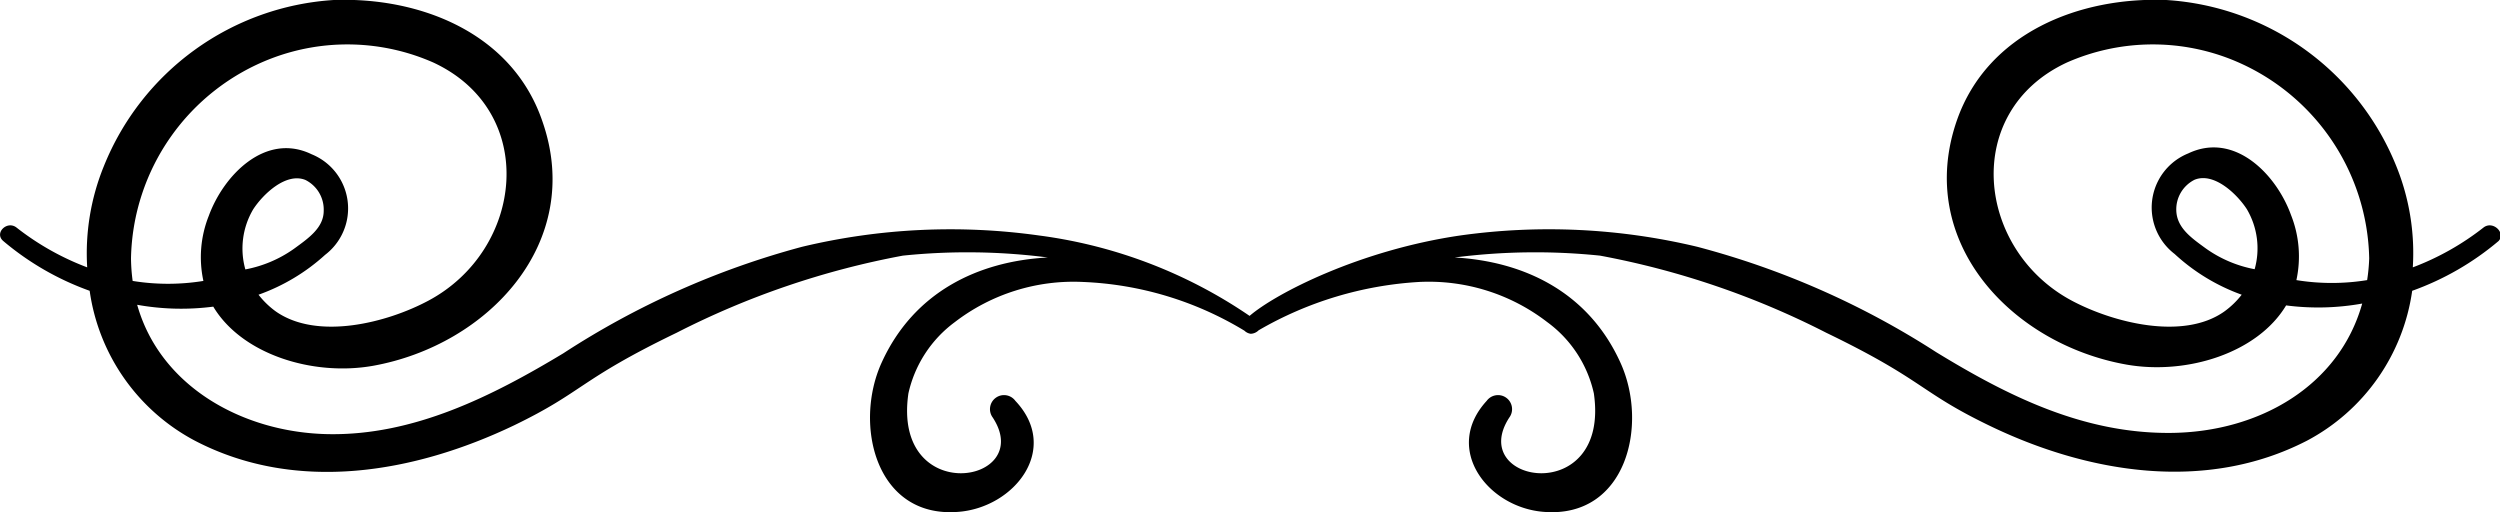 <svg xmlns="http://www.w3.org/2000/svg" viewBox="0 0 121.56 24.91"><g id="Layer_2" data-name="Layer 2"><g id="_ëîé_1" data-name="—ëîé_1"><path d="M120.75,11.07A13,13,0,0,1,117.32,13a11.23,11.23,0,0,0-.81-4.94A12.92,12.92,0,0,0,105.33,0c-4.22-.16-8.68,1.6-10.17,5.83-2.07,5.91,2.64,10.91,8.25,11.9,2.92.51,6.36-.56,7.75-2.88a12.1,12.1,0,0,0,3.7-.09c-1.12,4-5,6.25-9.3,6.29s-8-1.84-11.42-3.93A40.36,40.36,0,0,0,82.53,12,31,31,0,0,0,71,11.45c-4.86.71-8.95,2.8-10.24,3.91a23.55,23.55,0,0,0-10.24-3.91A31,31,0,0,0,39,12a40.36,40.36,0,0,0-11.61,5.18c-3.47,2.09-7.27,4-11.42,3.93s-8.18-2.31-9.3-6.29a12.1,12.1,0,0,0,3.7.09c1.39,2.32,4.83,3.39,7.75,2.88,5.61-1,10.32-6,8.25-11.9C24.91,1.61,20.45-.15,16.23,0A12.92,12.92,0,0,0,5.05,8.08,11.23,11.23,0,0,0,4.24,13,13,13,0,0,1,.81,11.07c-.46-.37-1.11.26-.65.65a13.6,13.6,0,0,0,4.2,2.42,9.79,9.79,0,0,0,5.12,7.29C14.41,24,20.15,23,25,20.68c3.39-1.64,3.14-2.2,7.9-4.5a40.39,40.39,0,0,1,11-3.75,30.55,30.55,0,0,1,7.05.09c-3.39.18-6.52,1.68-8.08,5.11-1.37,3-.3,7.57,3.71,7.26,2.74-.2,5-3.06,2.79-5.4a.68.68,0,0,0-1.1.81c2.12,3.24-4.9,4.38-4.1-1.17a5.9,5.9,0,0,1,2.26-3.47,9.48,9.48,0,0,1,6.23-1.95,16.4,16.4,0,0,1,7.85,2.37.54.54,0,0,0,.31.15.58.58,0,0,0,.38-.17,17.58,17.58,0,0,1,7.8-2.35,9.43,9.43,0,0,1,6.23,1.95,5.86,5.86,0,0,1,2.27,3.47c.8,5.55-6.22,4.41-4.11,1.17a.68.68,0,0,0-1.1-.81c-2.15,2.34.06,5.2,2.79,5.4,4,.31,5.09-4.24,3.71-7.26-1.55-3.42-4.67-4.92-8.06-5.11a30.72,30.72,0,0,1,7.07-.09,40.39,40.39,0,0,1,11,3.75c4.76,2.3,4.51,2.86,7.9,4.5,4.8,2.33,10.54,3.29,15.47.75a9.79,9.79,0,0,0,5.12-7.29,13.6,13.6,0,0,0,4.2-2.42C121.86,11.33,121.21,10.7,120.75,11.07ZM12.31,10.18c.48-.74,1.6-1.81,2.54-1.43a1.61,1.61,0,0,1,.89,1.5c0,.83-.75,1.34-1.45,1.85a6,6,0,0,1-2.36,1A3.75,3.75,0,0,1,12.31,10.18ZM6.37,12.56A10.63,10.63,0,0,1,13.2,2.84a10.36,10.36,0,0,1,7.87.2c5.14,2.39,4.41,9.1-.24,11.58-2,1.07-5.38,1.94-7.41.53a4.11,4.11,0,0,1-.85-.82,9.58,9.58,0,0,0,3.24-1.94,2.84,2.84,0,0,0-.66-4.89c-2.23-1.08-4.27,1-5,3a5.44,5.44,0,0,0-.26,3.16,10.73,10.73,0,0,1-3.44,0A8.9,8.9,0,0,1,6.37,12.56Zm103.26.53a6,6,0,0,1-2.36-1c-.7-.51-1.42-1-1.45-1.85a1.61,1.61,0,0,1,.89-1.5c.94-.38,2.06.69,2.54,1.43A3.75,3.75,0,0,1,109.63,13.09Zm5.47.53a10.73,10.73,0,0,1-3.44,0,5.44,5.44,0,0,0-.26-3.16c-.72-2-2.76-4.07-5-3a2.84,2.84,0,0,0-.66,4.89A9.58,9.58,0,0,0,109,14.33a4.11,4.11,0,0,1-.85.82c-2,1.41-5.4.54-7.41-.53-4.65-2.48-5.38-9.19-.24-11.58a10.36,10.36,0,0,1,7.87-.2,10.65,10.65,0,0,1,6.83,9.72A8.9,8.9,0,0,1,115.1,13.62Z"/></g></g></svg>